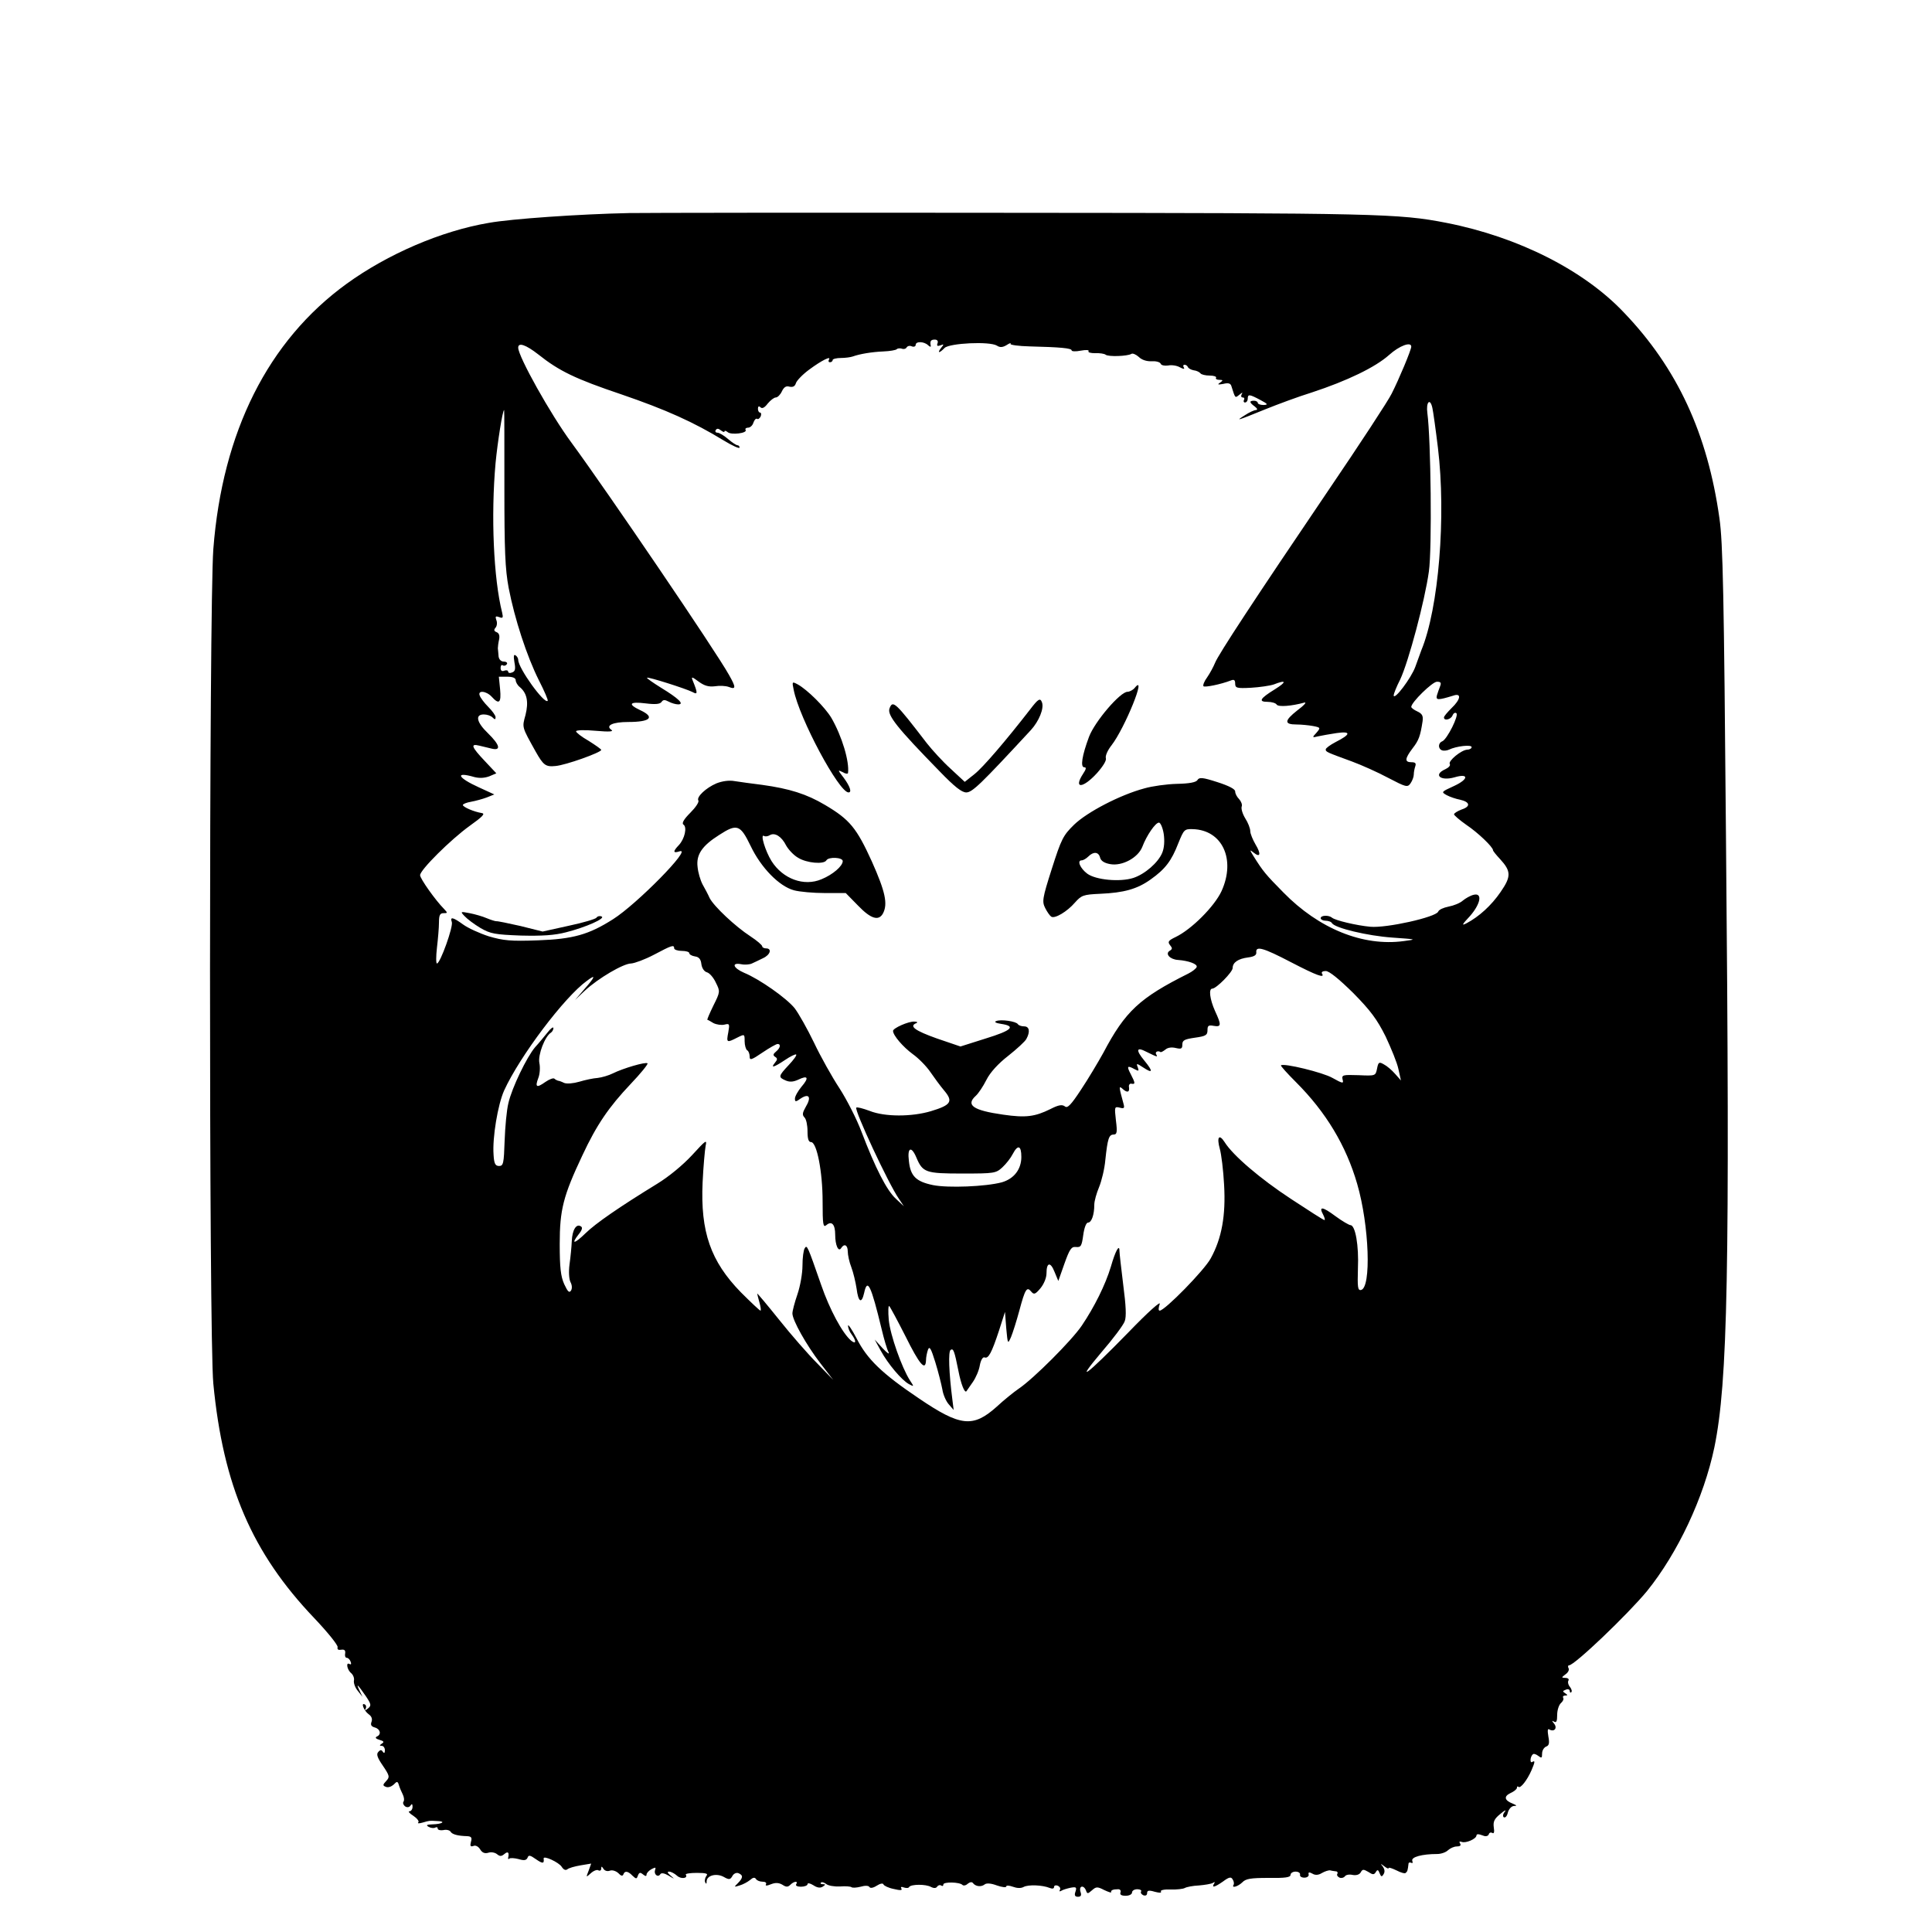 <?xml version="1.0" standalone="no"?>
<!DOCTYPE svg PUBLIC "-//W3C//DTD SVG 20010904//EN"
 "http://www.w3.org/TR/2001/REC-SVG-20010904/DTD/svg10.dtd">
<svg version="1.0" xmlns="http://www.w3.org/2000/svg"
 width="768pt" height="768pt" viewBox="0 0 768 768"
 preserveAspectRatio="xMidYMid meet">
<g transform="translate(0,768) scale(0.1,-0.1)"
fill="#000000" stroke="none">
<path d="M2500 6833 c-195 -4 -469 -23 -557 -39 -189 -32 -402 -124 -565 -242
-313 -227 -494 -589 -530 -1055 -17 -230 -18 -3135 0 -3317 39 -406 154 -673
401 -932 54 -57 96 -109 93 -116 -2 -9 3 -12 14 -10 13 2 18 -2 16 -15 -2 -9
1 -17 6 -17 6 0 13 -7 16 -16 3 -8 2 -12 -4 -9 -16 10 -11 -22 6 -36 8 -7 13
-20 11 -29 -2 -9 4 -28 15 -41 l19 -24 -12 25 c-15 32 -7 24 25 -22 22 -33 23
-38 8 -50 -10 -8 -13 -9 -9 -1 4 6 3 14 -2 17 -18 11 -5 -24 14 -38 12 -8 16
-19 12 -30 -5 -13 -1 -19 13 -23 22 -6 27 -28 8 -36 -8 -4 -4 -9 10 -13 18 -5
20 -9 10 -15 -10 -7 -10 -9 0 -9 6 0 12 -8 12 -17 0 -12 -3 -14 -8 -7 -5 9
-10 9 -18 0 -9 -9 -4 -23 18 -55 27 -40 28 -45 13 -61 -14 -15 -14 -18 -1 -23
9 -4 22 1 31 9 13 14 16 14 21 -3 3 -10 10 -26 15 -36 5 -10 7 -23 3 -29 -4
-5 0 -14 7 -19 8 -5 17 -3 21 4 5 8 8 6 8 -5 0 -10 -6 -18 -12 -18 -7 0 -1 -8
15 -18 15 -10 24 -22 20 -26 -5 -5 3 -5 17 -1 28 8 25 8 59 6 35 -1 19 -12
-19 -13 -24 -1 -28 -3 -16 -10 9 -5 21 -6 26 -3 6 3 10 2 10 -4 0 -5 10 -8 22
-6 12 3 25 0 29 -6 6 -11 29 -17 66 -18 17 -1 20 -6 15 -23 -4 -16 -2 -20 10
-16 8 4 20 -2 27 -14 8 -13 18 -17 32 -13 11 4 26 1 34 -5 12 -10 18 -10 30 0
14 12 20 7 15 -15 -1 -5 1 -7 5 -3 4 3 20 2 36 -2 23 -7 31 -5 36 5 4 12 10
11 34 -6 26 -18 33 -18 30 3 -2 14 61 -15 72 -33 7 -11 15 -15 22 -10 5 5 29
12 53 16 l42 7 -10 -28 c-11 -28 -11 -28 9 -10 11 10 25 15 30 11 6 -3 11 0
11 7 0 10 2 10 9 -1 5 -8 16 -11 26 -7 9 3 23 -1 33 -10 10 -11 17 -13 20 -5
5 15 18 14 36 -5 15 -14 17 -14 22 1 5 12 9 13 20 4 10 -8 14 -8 14 -1 0 6 9
16 20 22 16 8 18 8 14 -4 -6 -17 12 -31 21 -16 4 6 16 4 33 -6 25 -15 25 -15
8 0 -13 11 -15 16 -6 16 7 0 21 -7 31 -16 16 -15 45 -11 35 4 -2 4 18 7 44 7
37 0 46 -3 38 -12 -5 -7 -8 -18 -5 -25 4 -9 6 -7 6 4 1 23 39 33 68 17 21 -12
26 -11 34 3 5 10 16 15 24 12 20 -8 19 -19 -2 -40 -16 -16 -16 -16 7 -9 14 4
32 14 42 22 11 10 18 11 23 4 3 -6 15 -11 26 -11 11 0 17 -4 14 -10 -4 -7 3
-7 20 0 18 7 31 6 45 -2 15 -10 22 -10 32 0 14 14 32 16 23 2 -4 -6 5 -10 19
-10 14 0 26 5 26 10 0 6 10 4 23 -4 15 -10 27 -12 37 -6 12 8 13 10 1 10 -8 0
-11 3 -8 6 4 4 13 1 21 -5 8 -7 33 -11 55 -10 22 2 43 0 46 -3 4 -3 20 -2 36
2 17 5 31 5 35 -1 3 -6 15 -4 29 5 14 9 25 11 27 5 2 -5 20 -14 41 -18 25 -6
35 -6 30 2 -4 6 0 8 10 4 9 -3 19 -3 21 2 7 11 66 12 87 0 12 -6 20 -5 24 1 4
6 11 8 16 5 5 -4 9 -2 9 4 0 11 65 10 76 -2 4 -4 14 -2 21 5 9 7 17 8 21 2 10
-13 32 -16 46 -5 7 6 25 5 49 -4 20 -7 37 -9 37 -4 0 5 12 4 26 -1 16 -6 32
-7 43 -1 18 10 75 8 104 -4 10 -4 17 -3 17 4 0 6 7 8 15 5 8 -4 12 -11 8 -17
-3 -6 -1 -7 6 -3 6 4 23 9 37 12 22 4 25 2 19 -16 -5 -14 -2 -20 10 -20 12 0
15 6 10 20 -7 24 13 28 22 5 5 -14 7 -14 24 1 16 14 21 15 48 1 17 -8 29 -12
28 -9 -2 8 7 12 28 12 8 0 12 -6 9 -13 -3 -9 4 -13 21 -13 14 0 25 6 25 13 0
7 9 13 21 13 11 0 18 -4 15 -9 -3 -5 1 -11 9 -15 9 -3 15 0 15 9 0 10 7 12 30
5 19 -5 28 -5 25 1 -4 5 12 9 38 8 24 -1 50 2 57 6 7 4 32 9 56 10 23 2 48 6
55 10 8 5 10 4 5 -3 -11 -18 3 -14 36 9 24 18 32 19 38 8 5 -7 6 -17 4 -21
-10 -15 16 -8 34 9 14 15 34 18 105 18 65 -1 87 2 87 12 0 7 9 13 20 13 11 0
19 -5 18 -12 -2 -7 6 -12 17 -12 11 0 19 6 17 13 -2 9 2 10 15 3 11 -7 24 -6
37 2 12 7 27 12 34 11 6 -2 17 -3 23 -4 5 0 8 -5 5 -10 -3 -5 1 -11 9 -15 8
-3 17 0 21 5 3 6 17 9 30 6 15 -3 28 1 33 10 7 13 11 13 30 2 18 -12 23 -12
30 -1 6 11 10 10 15 -4 6 -15 9 -16 16 -4 6 9 4 20 -3 30 -11 13 -10 13 6 1 9
-7 17 -11 17 -7 0 4 14 -1 31 -9 17 -9 34 -14 37 -10 7 6 8 10 11 36 0 5 5 7
11 4 5 -3 7 0 4 8 -5 15 39 27 99 27 16 0 35 7 43 15 9 8 24 15 35 15 13 0 18
4 13 12 -5 7 -2 9 7 6 16 -6 57 12 58 25 1 8 8 7 30 -1 8 -3 17 0 19 6 2 7 8
9 14 6 7 -5 9 4 6 22 -3 23 2 34 27 54 16 14 24 17 17 8 -8 -9 -9 -19 -4 -22
6 -3 13 5 16 19 4 14 14 25 24 26 13 0 12 2 -4 9 -34 13 -37 29 -10 42 14 6
26 16 26 21 0 6 3 7 6 4 8 -8 35 27 52 66 14 33 15 40 3 33 -10 -7 -9 20 2 30
3 4 13 1 22 -6 13 -10 15 -9 15 9 0 12 7 24 16 28 12 4 14 14 9 40 -4 24 -3
33 4 28 19 -11 33 5 19 23 -10 12 -10 14 0 8 9 -5 12 2 12 27 0 19 7 40 15 47
8 7 12 16 9 21 -3 5 1 9 8 9 11 0 10 2 0 9 -11 7 -11 9 2 14 9 4 16 1 16 -5 0
-6 3 -8 6 -5 4 4 1 13 -5 21 -7 8 -10 20 -6 26 3 5 -2 10 -12 10 -17 1 -17 1
1 15 10 7 15 18 11 24 -3 6 -2 11 2 11 22 0 233 202 310 295 122 151 226 371
268 572 53 259 62 695 46 2428 -8 962 -12 1169 -26 1265 -47 335 -167 596
-380 818 -159 168 -420 300 -705 356 -189 37 -274 39 -1725 40 -781 1 -1467 0
-1525 -1z m1227 -517 c-4 -11 -1 -13 11 -9 15 6 15 5 3 -10 -17 -22 -7 -22 14
0 20 19 179 27 208 9 12 -8 23 -7 38 2 12 8 19 10 16 5 -3 -4 32 -9 76 -10
121 -3 167 -7 167 -16 0 -4 16 -5 36 -1 21 4 35 3 31 -2 -3 -5 9 -8 26 -8 18
1 37 -2 42 -6 11 -9 87 -6 102 3 5 4 19 -2 30 -12 12 -12 32 -18 51 -17 17 1
33 -3 36 -10 2 -6 15 -9 29 -7 14 3 35 0 47 -7 15 -8 20 -8 16 -1 -4 6 -3 11
3 11 5 0 11 -4 13 -9 2 -5 12 -11 23 -13 11 -1 23 -7 27 -12 3 -5 20 -9 37 -9
16 0 28 -4 25 -9 -3 -4 3 -8 13 -8 15 0 16 -2 3 -11 -12 -8 -9 -9 13 -5 20 5
29 2 32 -9 16 -50 14 -48 32 -34 12 10 14 10 9 2 -4 -8 -2 -13 4 -13 6 0 8 -4
5 -10 -3 -5 -1 -10 4 -10 6 0 11 7 11 15 0 19 7 18 50 -5 30 -16 32 -19 13
-20 -13 0 -23 4 -23 8 0 5 -7 9 -15 9 -20 0 -19 -7 3 -23 10 -8 12 -13 5 -14
-7 0 -27 -9 -45 -21 -38 -24 -34 -23 82 24 47 19 130 50 185 67 140 46 252
100 307 149 41 37 88 54 88 33 0 -13 -49 -130 -78 -187 -13 -27 -127 -201
-252 -385 -294 -434 -437 -652 -450 -685 -6 -15 -20 -41 -31 -57 -12 -16 -18
-32 -15 -36 6 -5 67 7 109 23 12 5 17 2 17 -12 0 -18 6 -20 63 -17 34 2 75 8
90 13 51 20 53 11 5 -19 -60 -37 -67 -50 -29 -50 16 0 33 -5 36 -11 7 -10 59
-6 110 8 11 3 -1 -11 -28 -31 -52 -41 -53 -56 -3 -56 19 0 48 -3 65 -6 31 -6
31 -7 14 -27 -18 -19 -17 -20 7 -14 14 3 47 9 74 13 58 8 56 -5 -5 -36 -21
-11 -39 -24 -39 -29 0 -10 3 -11 104 -48 38 -14 103 -43 144 -65 71 -37 77
-39 89 -22 7 10 13 26 13 35 0 10 3 24 6 33 4 12 0 16 -15 16 -28 0 -27 14 4
55 25 32 31 49 40 108 3 22 -2 30 -21 39 -13 6 -24 14 -24 18 0 18 84 100 102
100 15 0 18 -4 13 -17 -4 -10 -10 -27 -13 -37 -5 -20 4 -20 66 -1 32 11 29
-15 -8 -50 -16 -16 -30 -32 -30 -37 0 -15 28 -8 34 8 3 8 10 13 15 9 12 -7
-37 -105 -56 -112 -17 -7 -17 -30 0 -36 6 -2 19 -1 27 3 29 14 90 21 90 10 0
-5 -8 -10 -17 -10 -24 -1 -77 -45 -70 -57 4 -6 -5 -15 -18 -21 -49 -22 -19
-48 37 -32 57 17 57 -7 -1 -34 -52 -24 -53 -24 -30 -37 13 -7 37 -15 53 -18
40 -9 43 -27 6 -39 -16 -6 -30 -15 -30 -19 0 -4 22 -23 49 -42 45 -30 106 -88
106 -101 0 -3 13 -19 28 -35 44 -48 45 -69 2 -131 -37 -54 -86 -98 -135 -124
-21 -11 -19 -6 13 28 43 49 51 94 15 85 -13 -3 -32 -14 -43 -23 -11 -10 -36
-20 -57 -24 -20 -4 -38 -12 -41 -20 -9 -22 -206 -66 -270 -60 -54 5 -139 25
-152 36 -13 11 -45 10 -45 -2 0 -5 9 -10 19 -10 11 0 23 -4 26 -10 12 -19 140
-50 239 -57 98 -7 100 -7 46 -14 -162 -22 -337 49 -478 193 -71 72 -81 84
-118 143 -17 27 -17 29 -1 16 27 -22 31 -6 8 32 -11 19 -21 43 -21 53 0 11 -9
34 -20 51 -11 18 -17 39 -14 47 3 7 -2 20 -10 29 -9 9 -16 22 -16 31 0 9 -24
22 -71 37 -59 19 -72 20 -79 8 -6 -9 -32 -14 -82 -15 -40 -1 -98 -9 -129 -18
-97 -26 -227 -94 -279 -144 -44 -43 -51 -57 -89 -176 -38 -119 -39 -130 -26
-156 8 -16 19 -31 24 -34 14 -9 63 20 94 56 26 29 33 32 100 35 95 4 148 19
201 57 58 41 83 74 110 144 22 54 24 57 57 56 118 -3 172 -120 115 -246 -28
-61 -120 -153 -183 -183 -29 -14 -32 -19 -22 -32 10 -12 10 -16 -2 -23 -18
-12 2 -34 34 -36 41 -3 78 -16 74 -28 -2 -6 -17 -18 -33 -26 -194 -97 -251
-150 -338 -315 -21 -38 -61 -105 -89 -147 -40 -61 -54 -75 -64 -66 -11 8 -25
6 -58 -11 -61 -30 -97 -35 -187 -22 -120 17 -150 38 -109 75 10 9 29 37 42 63
15 30 47 65 87 96 34 27 67 57 72 67 16 29 12 50 -9 50 -11 0 -22 4 -25 9 -7
11 -67 20 -86 12 -9 -3 -2 -8 19 -11 61 -9 44 -26 -60 -58 l-101 -32 -94 32
c-87 31 -112 49 -81 61 6 3 3 6 -9 6 -23 1 -84 -26 -84 -37 0 -18 40 -64 78
-92 24 -17 55 -49 70 -71 15 -22 40 -56 56 -75 36 -43 26 -57 -53 -81 -77 -23
-184 -23 -244 1 -27 10 -50 16 -53 13 -9 -9 128 -303 169 -362 l20 -30 -32 30
c-36 33 -81 121 -136 265 -19 51 -59 129 -88 174 -29 44 -75 126 -101 181 -26
54 -61 116 -77 137 -32 40 -140 116 -201 141 -44 19 -52 42 -11 34 15 -3 34
-1 42 3 9 4 28 13 44 21 29 13 37 39 12 39 -8 0 -15 4 -15 8 0 5 -21 23 -47
40 -60 39 -145 119 -162 152 -6 14 -19 38 -28 54 -9 17 -18 48 -20 70 -6 49
18 84 86 127 71 46 84 41 125 -44 41 -86 113 -160 172 -176 22 -6 77 -11 123
-11 l83 0 49 -50 c51 -53 82 -62 99 -31 20 38 9 87 -44 206 -61 134 -88 167
-186 225 -74 44 -142 65 -250 80 -41 5 -91 12 -110 15 -22 4 -49 0 -72 -9 -42
-18 -80 -54 -72 -68 4 -6 -11 -28 -32 -49 -26 -26 -35 -42 -27 -47 15 -10 5
-56 -18 -81 -25 -26 -24 -34 3 -25 52 16 -170 -210 -265 -270 -96 -61 -158
-79 -299 -84 -108 -4 -137 -1 -195 16 -37 12 -83 33 -102 47 -40 29 -53 32
-45 10 7 -17 -46 -165 -59 -165 -4 0 -4 28 0 63 4 34 8 79 8 100 0 29 4 37 18
37 17 0 17 1 2 17 -33 33 -95 120 -95 134 0 21 122 142 197 196 52 37 63 49
48 51 -31 5 -75 24 -75 32 0 4 15 10 33 13 17 3 46 11 62 17 l30 12 -61 28
c-86 39 -97 64 -18 41 20 -5 40 -4 59 3 l28 12 -46 49 c-53 56 -58 70 -22 61
14 -3 36 -9 50 -12 38 -9 32 15 -15 61 -46 44 -52 75 -17 75 13 0 28 -5 35
-12 9 -9 12 -9 12 1 0 7 -13 25 -29 41 -16 16 -31 36 -34 45 -9 22 26 19 48
-5 29 -32 38 -24 33 30 l-5 50 33 0 c22 0 34 -5 34 -14 0 -7 7 -20 16 -27 29
-24 36 -59 23 -111 -14 -51 -15 -46 40 -145 31 -55 40 -62 79 -58 40 3 182 54
182 64 0 3 -23 19 -50 36 -28 16 -50 33 -50 38 0 5 35 6 78 2 56 -5 73 -3 62
4 -24 17 6 31 67 31 89 0 108 19 48 47 -51 24 -43 35 21 27 40 -5 58 -3 64 6
6 9 13 9 28 1 11 -6 28 -11 38 -11 26 0 1 24 -68 66 -32 20 -58 38 -56 40 5 4
153 -43 181 -57 21 -12 21 -4 1 45 -7 17 -4 17 24 -4 22 -16 39 -21 64 -18 18
3 43 2 56 -3 28 -11 28 -1 0 48 -52 94 -483 728 -626 923 -83 112 -212 343
-212 378 0 22 30 12 80 -27 83 -66 147 -97 331 -159 175 -60 287 -110 406
-183 35 -21 63 -34 63 -28 0 5 -4 9 -8 9 -5 0 -22 11 -38 25 -16 14 -35 25
-42 25 -7 0 -10 5 -7 10 5 8 11 7 21 -1 8 -6 14 -8 14 -4 0 4 6 3 13 -3 14
-12 79 -4 71 9 -3 5 2 9 10 9 8 0 18 9 21 20 4 11 10 18 15 15 4 -3 10 2 14
10 3 8 2 15 -3 15 -4 0 -8 7 -8 15 0 10 4 12 10 6 7 -7 17 -1 29 15 11 13 25
24 32 24 7 0 18 11 24 24 8 17 17 23 30 19 14 -3 22 1 26 14 3 10 27 35 53 54
50 37 89 56 78 39 -3 -6 -1 -10 4 -10 6 0 11 4 11 9 0 4 15 8 33 8 17 0 39 3
47 6 28 10 75 18 122 20 25 1 49 5 53 9 4 4 13 4 20 2 7 -3 16 -1 19 5 4 6 13
8 21 4 8 -3 15 0 15 6 0 15 33 14 49 -1 7 -7 12 -8 11 -3 -4 19 0 25 16 25 10
0 14 -6 11 -14z m1967 -258 c3 -13 13 -84 22 -158 33 -272 3 -639 -66 -805 -4
-11 -15 -41 -24 -66 -16 -44 -85 -136 -86 -113 0 5 11 34 26 63 33 70 98 313
114 429 13 90 8 526 -6 630 -6 44 11 62 20 20z m-3689 -315 c0 -252 3 -325 17
-400 24 -124 72 -271 120 -367 22 -43 38 -80 35 -82 -13 -14 -117 130 -117
163 0 6 -5 15 -11 18 -7 5 -8 -4 -4 -28 5 -26 3 -36 -9 -40 -9 -4 -16 -2 -16
3 0 5 -7 7 -15 4 -10 -4 -15 0 -15 11 0 9 4 14 9 10 5 -3 12 -1 16 5 3 5 -2
10 -12 10 -11 0 -19 8 -21 20 -1 11 -2 26 -3 33 0 6 2 22 5 35 3 15 0 25 -10
29 -10 4 -12 9 -4 18 6 7 7 21 3 30 -5 15 -3 17 11 12 15 -6 17 -3 12 18 -34
135 -45 385 -26 595 8 83 28 210 34 210 1 0 1 -138 1 -307z m2621 -1378 c4
-28 2 -56 -6 -75 -16 -39 -69 -85 -115 -100 -53 -17 -149 -8 -183 17 -28 21
-42 53 -22 53 6 0 18 7 26 15 21 21 41 19 47 -4 3 -13 17 -22 40 -26 47 -9
111 25 128 69 17 45 52 96 66 96 6 0 15 -20 19 -45z m-1501 -46 c9 -16 30 -39
48 -49 34 -21 102 -27 112 -10 9 15 65 12 65 -3 0 -20 -40 -54 -84 -72 -70
-30 -154 1 -199 72 -25 40 -46 110 -30 100 5 -3 15 -2 23 3 20 12 47 -5 65
-41z m-445 -409 c0 -5 14 -10 30 -10 17 0 30 -4 30 -9 0 -5 10 -11 23 -13 15
-2 23 -11 25 -30 2 -16 11 -30 22 -33 11 -3 27 -22 36 -42 17 -34 17 -36 -10
-90 -15 -31 -26 -56 -24 -57 2 0 13 -6 24 -13 12 -6 32 -9 44 -6 20 5 21 3 15
-31 -8 -41 -6 -42 35 -21 30 15 30 15 30 -14 0 -16 5 -33 10 -36 6 -3 10 -15
10 -25 0 -16 7 -14 51 16 28 19 55 34 60 34 14 0 11 -16 -6 -30 -12 -10 -13
-15 -4 -21 10 -6 10 -11 0 -23 -19 -23 -6 -20 39 10 22 15 43 25 45 22 3 -3
-11 -22 -30 -42 -41 -44 -42 -48 -12 -61 16 -7 30 -6 50 3 39 19 44 8 13 -28
-14 -17 -26 -38 -26 -47 0 -14 3 -14 24 1 33 21 42 4 19 -34 -13 -23 -15 -32
-5 -42 7 -7 12 -31 12 -55 0 -30 4 -43 14 -43 23 0 46 -118 46 -236 0 -92 2
-105 15 -94 21 18 35 3 35 -38 0 -42 13 -71 24 -53 12 19 26 12 26 -14 0 -13
6 -42 14 -62 8 -21 17 -59 21 -85 7 -55 20 -62 30 -18 13 61 27 33 70 -145 9
-38 21 -79 27 -90 5 -11 -5 -4 -23 15 l-32 35 24 -44 c29 -53 83 -117 112
-133 21 -11 21 -11 4 15 -32 50 -78 179 -84 240 -3 34 -2 59 2 55 4 -4 33 -58
64 -119 56 -113 80 -141 82 -97 0 13 4 32 8 43 6 15 12 5 29 -50 12 -39 24
-87 28 -108 3 -21 15 -48 26 -60 l19 -22 -5 40 c-14 109 -17 193 -7 199 11 7
15 -4 31 -84 10 -52 25 -90 32 -80 2 3 13 19 25 36 12 17 25 47 28 67 4 21 12
34 19 31 15 -6 28 18 57 106 l24 75 5 -65 c6 -64 6 -64 19 -35 7 17 22 64 33
105 23 86 30 97 47 76 11 -13 16 -12 37 13 14 17 24 42 24 59 0 45 16 47 32 6
l15 -36 24 68 c21 59 28 69 46 67 20 -2 23 4 29 47 4 30 12 50 19 50 14 0 25
31 25 71 0 15 9 46 19 70 10 24 22 73 25 109 9 84 14 100 33 100 13 0 15 9 9
56 -6 54 -6 56 15 51 18 -5 20 -2 15 16 -18 66 -19 72 -5 60 19 -18 30 -16 27
5 -2 9 3 16 10 14 16 -3 15 3 -3 38 -17 32 -14 36 15 20 17 -9 18 -8 13 7 -7
17 -5 17 21 0 39 -26 41 -17 5 27 -35 42 -32 56 8 35 45 -22 46 -22 39 -10 -6
9 7 16 17 9 2 -2 11 3 20 10 9 8 25 10 41 6 22 -5 26 -3 26 14 0 17 9 21 50
27 43 6 50 10 50 30 0 18 4 21 25 17 30 -5 31 3 5 59 -21 47 -26 89 -11 89 16
0 81 66 81 82 0 22 22 37 61 42 24 3 34 9 33 20 -3 27 27 19 138 -39 104 -54
136 -65 123 -45 -3 6 3 10 15 10 14 0 53 -32 109 -87 69 -70 95 -105 129 -173
22 -47 46 -105 51 -130 l10 -45 -23 26 c-13 15 -33 32 -45 38 -19 11 -22 9
-27 -17 -6 -29 -6 -29 -74 -26 -62 2 -67 1 -63 -17 5 -17 1 -17 -40 6 -38 22
-195 60 -205 50 -2 -2 25 -32 60 -67 119 -119 199 -252 243 -404 48 -165 57
-414 15 -422 -13 -2 -14 12 -12 86 4 90 -10 172 -30 172 -5 0 -33 16 -60 36
-51 38 -67 40 -48 5 6 -12 8 -21 5 -21 -4 0 -63 38 -133 84 -122 80 -231 173
-264 226 -22 34 -32 20 -19 -27 6 -21 14 -85 17 -143 7 -121 -9 -212 -53 -292
-25 -47 -183 -208 -203 -208 -6 0 -5 11 0 26 6 15 -45 -30 -125 -113 -169
-173 -215 -207 -107 -79 46 53 88 109 93 124 7 18 5 61 -6 145 -8 65 -15 126
-15 135 0 28 -16 0 -34 -63 -22 -73 -66 -161 -116 -235 -40 -59 -192 -211
-250 -250 -19 -13 -59 -45 -88 -72 -94 -84 -144 -79 -309 33 -147 99 -206 156
-248 239 -19 36 -34 58 -34 50 0 -8 6 -24 14 -34 20 -27 19 -42 -2 -25 -34 29
-85 123 -119 222 -54 155 -56 160 -65 145 -5 -7 -9 -38 -9 -69 0 -31 -9 -82
-20 -114 -11 -32 -20 -66 -20 -76 0 -27 55 -125 111 -198 l51 -66 -64 66 c-36
36 -104 114 -151 173 -48 60 -87 106 -87 104 0 -2 4 -18 9 -36 5 -17 7 -32 4
-32 -3 0 -38 33 -78 73 -120 123 -161 240 -152 437 3 63 9 129 12 145 6 27 1
23 -54 -37 -37 -40 -93 -86 -139 -114 -150 -92 -244 -157 -284 -196 -44 -43
-60 -46 -28 -5 14 17 17 28 9 32 -18 12 -34 -14 -36 -58 -1 -23 -5 -65 -9 -93
-4 -30 -2 -59 4 -71 6 -11 7 -25 2 -33 -7 -11 -13 -5 -27 25 -14 31 -18 66
-18 160 0 136 14 191 90 352 57 122 105 192 192 284 40 42 70 79 67 82 -7 7
-98 -20 -138 -40 -16 -8 -43 -16 -60 -18 -17 -1 -50 -8 -73 -15 -24 -7 -49 -9
-60 -5 -10 5 -21 9 -25 9 -3 1 -10 4 -14 8 -4 4 -20 -2 -36 -13 -35 -25 -42
-21 -28 16 6 15 8 42 4 60 -6 32 22 105 46 120 5 3 10 12 10 18 0 7 -11 -1
-24 -18 -13 -16 -35 -43 -49 -58 -33 -39 -92 -161 -106 -222 -7 -28 -13 -95
-15 -150 -3 -90 -5 -100 -22 -100 -15 0 -20 9 -22 45 -5 68 17 199 42 255 62
136 240 372 329 436 37 28 34 17 -10 -33 l-37 -43 39 37 c53 49 153 108 184
108 14 1 55 16 91 35 70 37 80 41 80 25z m1380 -829 c0 -49 -29 -87 -78 -101
-64 -17 -213 -23 -273 -11 -68 14 -90 36 -96 96 -7 54 10 61 30 13 25 -59 37
-63 183 -63 127 0 133 1 159 25 15 14 33 37 41 53 20 38 34 34 34 -12z"/>
<path d="M3155 4938 c22 -113 180 -408 218 -408 14 0 6 24 -19 58 -24 31 -25
33 -5 23 11 -7 21 -8 22 -4 6 46 -24 146 -66 219 -25 42 -96 113 -135 134 -21
11 -22 11 -15 -22z"/>
<path d="M4511 4946 c-7 -9 -21 -16 -29 -16 -29 0 -130 -118 -153 -179 -28
-75 -35 -121 -19 -121 9 0 8 -7 -4 -25 -40 -61 -3 -61 54 1 25 28 39 51 36 60
-3 9 7 32 23 52 53 69 142 289 92 228z"/>
<path d="M4095 4860 c-97 -125 -187 -230 -221 -257 l-39 -31 -56 52 c-31 28
-73 74 -95 102 -126 164 -135 172 -148 138 -10 -27 30 -77 200 -251 58 -60 87
-83 105 -83 24 0 58 33 257 248 32 35 53 86 44 110 -7 19 -15 14 -47 -28z"/>
<path d="M1847 4038 c10 -11 38 -32 63 -47 40 -23 57 -26 161 -30 84 -2 133 1
179 13 79 20 160 56 141 63 -7 3 -16 1 -20 -5 -3 -5 -53 -20 -110 -32 l-104
-23 -88 22 c-49 11 -92 20 -96 19 -5 0 -21 5 -38 12 -16 7 -47 16 -68 20 -37
7 -38 7 -20 -12z"/>
</g>
</svg>
